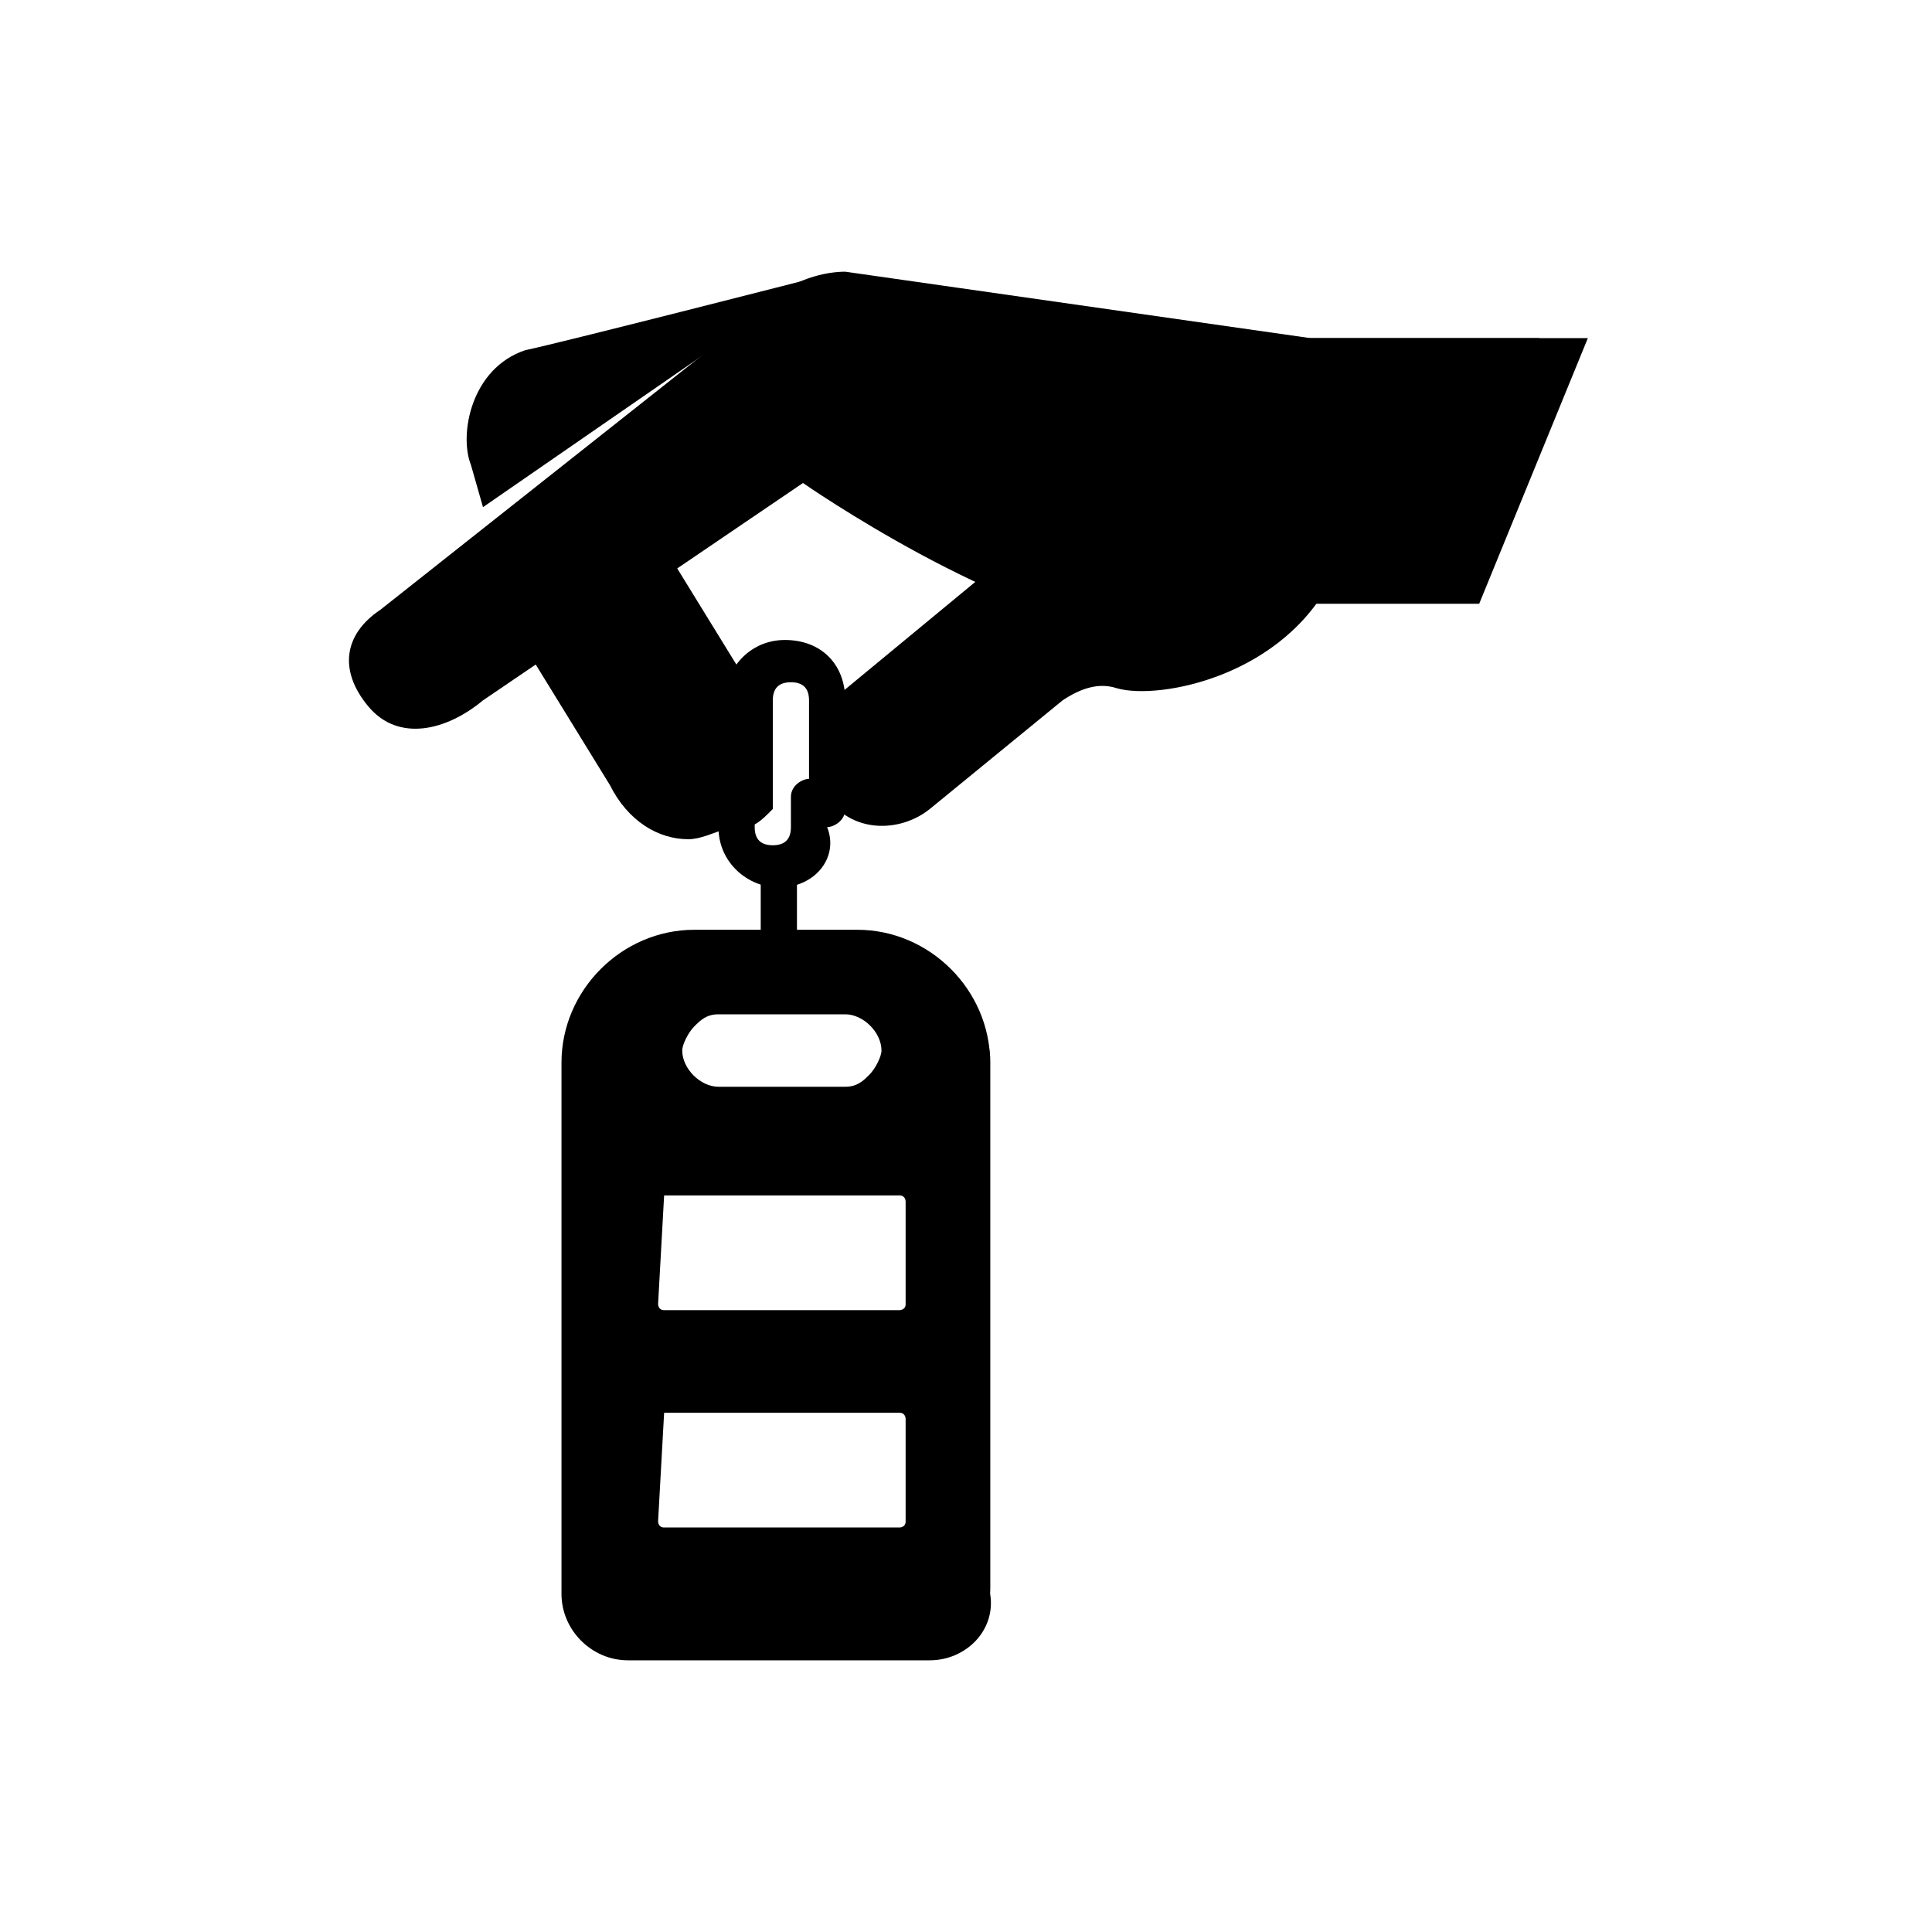 <!-- Generated by IcoMoon.io -->
<svg version="1.1" xmlns="http://www.w3.org/2000/svg" width="32" height="32" viewBox="0 0 32 32">
<path d="M8 8.4l-0.2-0.7c-0.2-0.5 0-1.6 0.9-1.9 0.5-0.1 4.8-1.2 4.8-1.2z"></path>
<path d="M10.6 9.1l1.6 2.6c0.4 0.7 0.4 1.3-0.3 1.7s-1.2 0-1.6-0.6l-1.6-2.6z"></path>
<path d="M11.4 13.9c-0.5 0-1-0.3-1.3-0.9l-1.6-2.6c-0.2-0.2-0.1-0.4 0-0.5 0.2-0.1 0.4 0 0.5 0.1l1.6 2.6c0 0 0 0 0 0 0.5 0.8 1 0.6 1.1 0.5 0.6-0.3 0.4-0.9 0.2-1.2l-1.6-2.6c-0.1-0.2-0.1-0.4 0.1-0.5s0.4-0.1 0.5 0.1l1.6 2.6c0 0 0 0 0 0 0.5 0.9 0.3 1.8-0.4 2.2-0.3 0.1-0.5 0.2-0.7 0.2v0z"></path>
<path d="M22.1 9.5c-0.8 1.7-2.9 2.1-3.6 1.9-0.3-0.1-0.6 0-0.9 0.2l-2.2 1.8c-0.5 0.4-1.3 0.4-1.7-0.2-0.4-0.5-0.4-1.3 0.2-1.7l2.3-1.9z"></path>
<path d="M21.3 5.6h5l-1.8 4.4h-4.4z"></path>
<path d="M22.9 7.2c0 2.2-1.7 3.5-4 3.3s-5.6-2.5-5.6-2.5l-5.3 3.6c-0.6 0.5-1.4 0.7-1.9 0.1s-0.4-1.2 0.2-1.6l6.7-5.3c0.3-0.2 0.7-0.3 1-0.3l7.7 1.1h3.8z"></path>
<path d="M12.9 14.7c-0.5 0-1-0.4-1-1v-0.6c0-0.2 0.2-0.3 0.3-0.3 0.2 0 0.3 0.2 0.3 0.3v0.6c0 0.2 0.1 0.3 0.3 0.3s0.3-0.1 0.3-0.3v-0.5c0-0.2 0.2-0.3 0.3-0.3 0.2 0 0.3 0.2 0.3 0.3v0.5c0.2 0.5-0.2 1-0.8 1z"></path>
<path d="M12.3 13.7c-0.2 0-0.3-0.2-0.3-0.3v-1.8c0-0.5 0.4-1 1-1s1 0.4 1 1v1.8c0 0.2-0.2 0.3-0.3 0.3s-0.3-0.2-0.3-0.3v-1.8c0-0.2-0.1-0.3-0.3-0.3s-0.3 0.1-0.3 0.3v1.8c-0.2 0.2-0.3 0.3-0.5 0.3z"></path>
<path d="M12.9 16.3c-0.2 0-0.3-0.2-0.3-0.3v-1.5c0-0.2 0.2-0.3 0.3-0.3 0.2 0 0.3 0.2 0.3 0.3v1.5c0.1 0.2-0.1 0.3-0.3 0.3z"></path>
<path d="M14.3 15.5h-2.7c-1.1 0-2 0.9-2 2v8.8c0 0.5 0.4 0.9 0.9 0.9h5c0.5 0 0.9-0.4 0.9-0.9v-8.8c-0.1-1.1-1-2-2.1-2v0zM11.3 16.8c0.2-0.2 0.4-0.2 0.6-0.2h2.1c0.5 0 0.8 0.4 0.8 0.8 0 0.2-0.1 0.4-0.2 0.6-0.2 0.2-0.4 0.2-0.6 0.2h-2.1c-0.5 0-0.8-0.4-0.8-0.8-0.1-0.2 0-0.4 0.2-0.6zM15.2 25.1c0 0.2-0.1 0.3-0.3 0.3h-3.9c-0.2 0-0.3-0.1-0.3-0.3v-1.7c0-0.2 0.1-0.3 0.3-0.3h3.9c0.2 0 0.3 0.1 0.3 0.3v1.7zM15.2 19.9v1.7c0 0.2-0.1 0.3-0.3 0.3h-3.9c-0.2 0-0.3-0.1-0.3-0.3v-1.7c0-0.2 0.1-0.3 0.3-0.3h3.9c0.2 0 0.3 0.1 0.3 0.3z"></path>
<path d="M15.4 27.5h-5c-0.6 0-1.1-0.5-1.1-1.1v-8.8c0-1.2 1-2.2 2.2-2.2h2.7c1.2 0 2.2 1 2.2 2.2v8.8c0.1 0.6-0.4 1.1-1 1.1v0zM11.6 15.7c-1 0-1.8 0.8-1.8 1.8v8.8c0 0.4 0.3 0.7 0.7 0.7h5c0.4 0 0.7-0.3 0.7-0.7v-8.8c0-1-0.8-1.8-1.8-1.8h-2.8zM14.9 25.6h-3.9c-0.3 0-0.5-0.2-0.5-0.5v-1.7c0-0.3 0.2-0.5 0.5-0.5h3.9c0.3 0 0.5 0.2 0.5 0.5v1.7c0 0.3-0.2 0.5-0.5 0.5v0zM11 23.4c-0.1 0-0.1 0 0 0l-0.1 1.8c0 0 0 0.1 0.1 0.1h3.9c0 0 0.1 0 0.1-0.1v-1.7c0 0 0-0.1-0.1-0.1h-3.9zM14.9 22h-3.9c-0.3 0-0.5-0.2-0.5-0.5v-1.7c0-0.3 0.2-0.5 0.5-0.5h3.9c0.3 0 0.5 0.2 0.5 0.5v1.7c0 0.3-0.2 0.5-0.5 0.5v0zM11 19.8c-0.1 0-0.1 0 0 0l-0.1 1.8c0 0 0 0.1 0.1 0.1h3.9c0 0 0.1 0 0.1-0.1v-1.7c0 0 0-0.1-0.1-0.1h-3.9zM14 18.5h-2.1c-0.6 0-1-0.5-1-1 0-0.3 0.1-0.5 0.3-0.7s0.5-0.3 0.7-0.3h2.1c0.6 0 1 0.5 1 1 0 0.3-0.1 0.5-0.3 0.7-0.2 0.1-0.4 0.3-0.7 0.3v0zM11.9 16.8c-0.2 0-0.3 0.1-0.4 0.2s-0.2 0.3-0.2 0.4c0 0.3 0.3 0.6 0.6 0.6h2.1c0.2 0 0.3-0.1 0.4-0.2s0.2-0.3 0.2-0.4c0-0.3-0.3-0.6-0.6-0.6h-2.1z"></path>
</svg>
